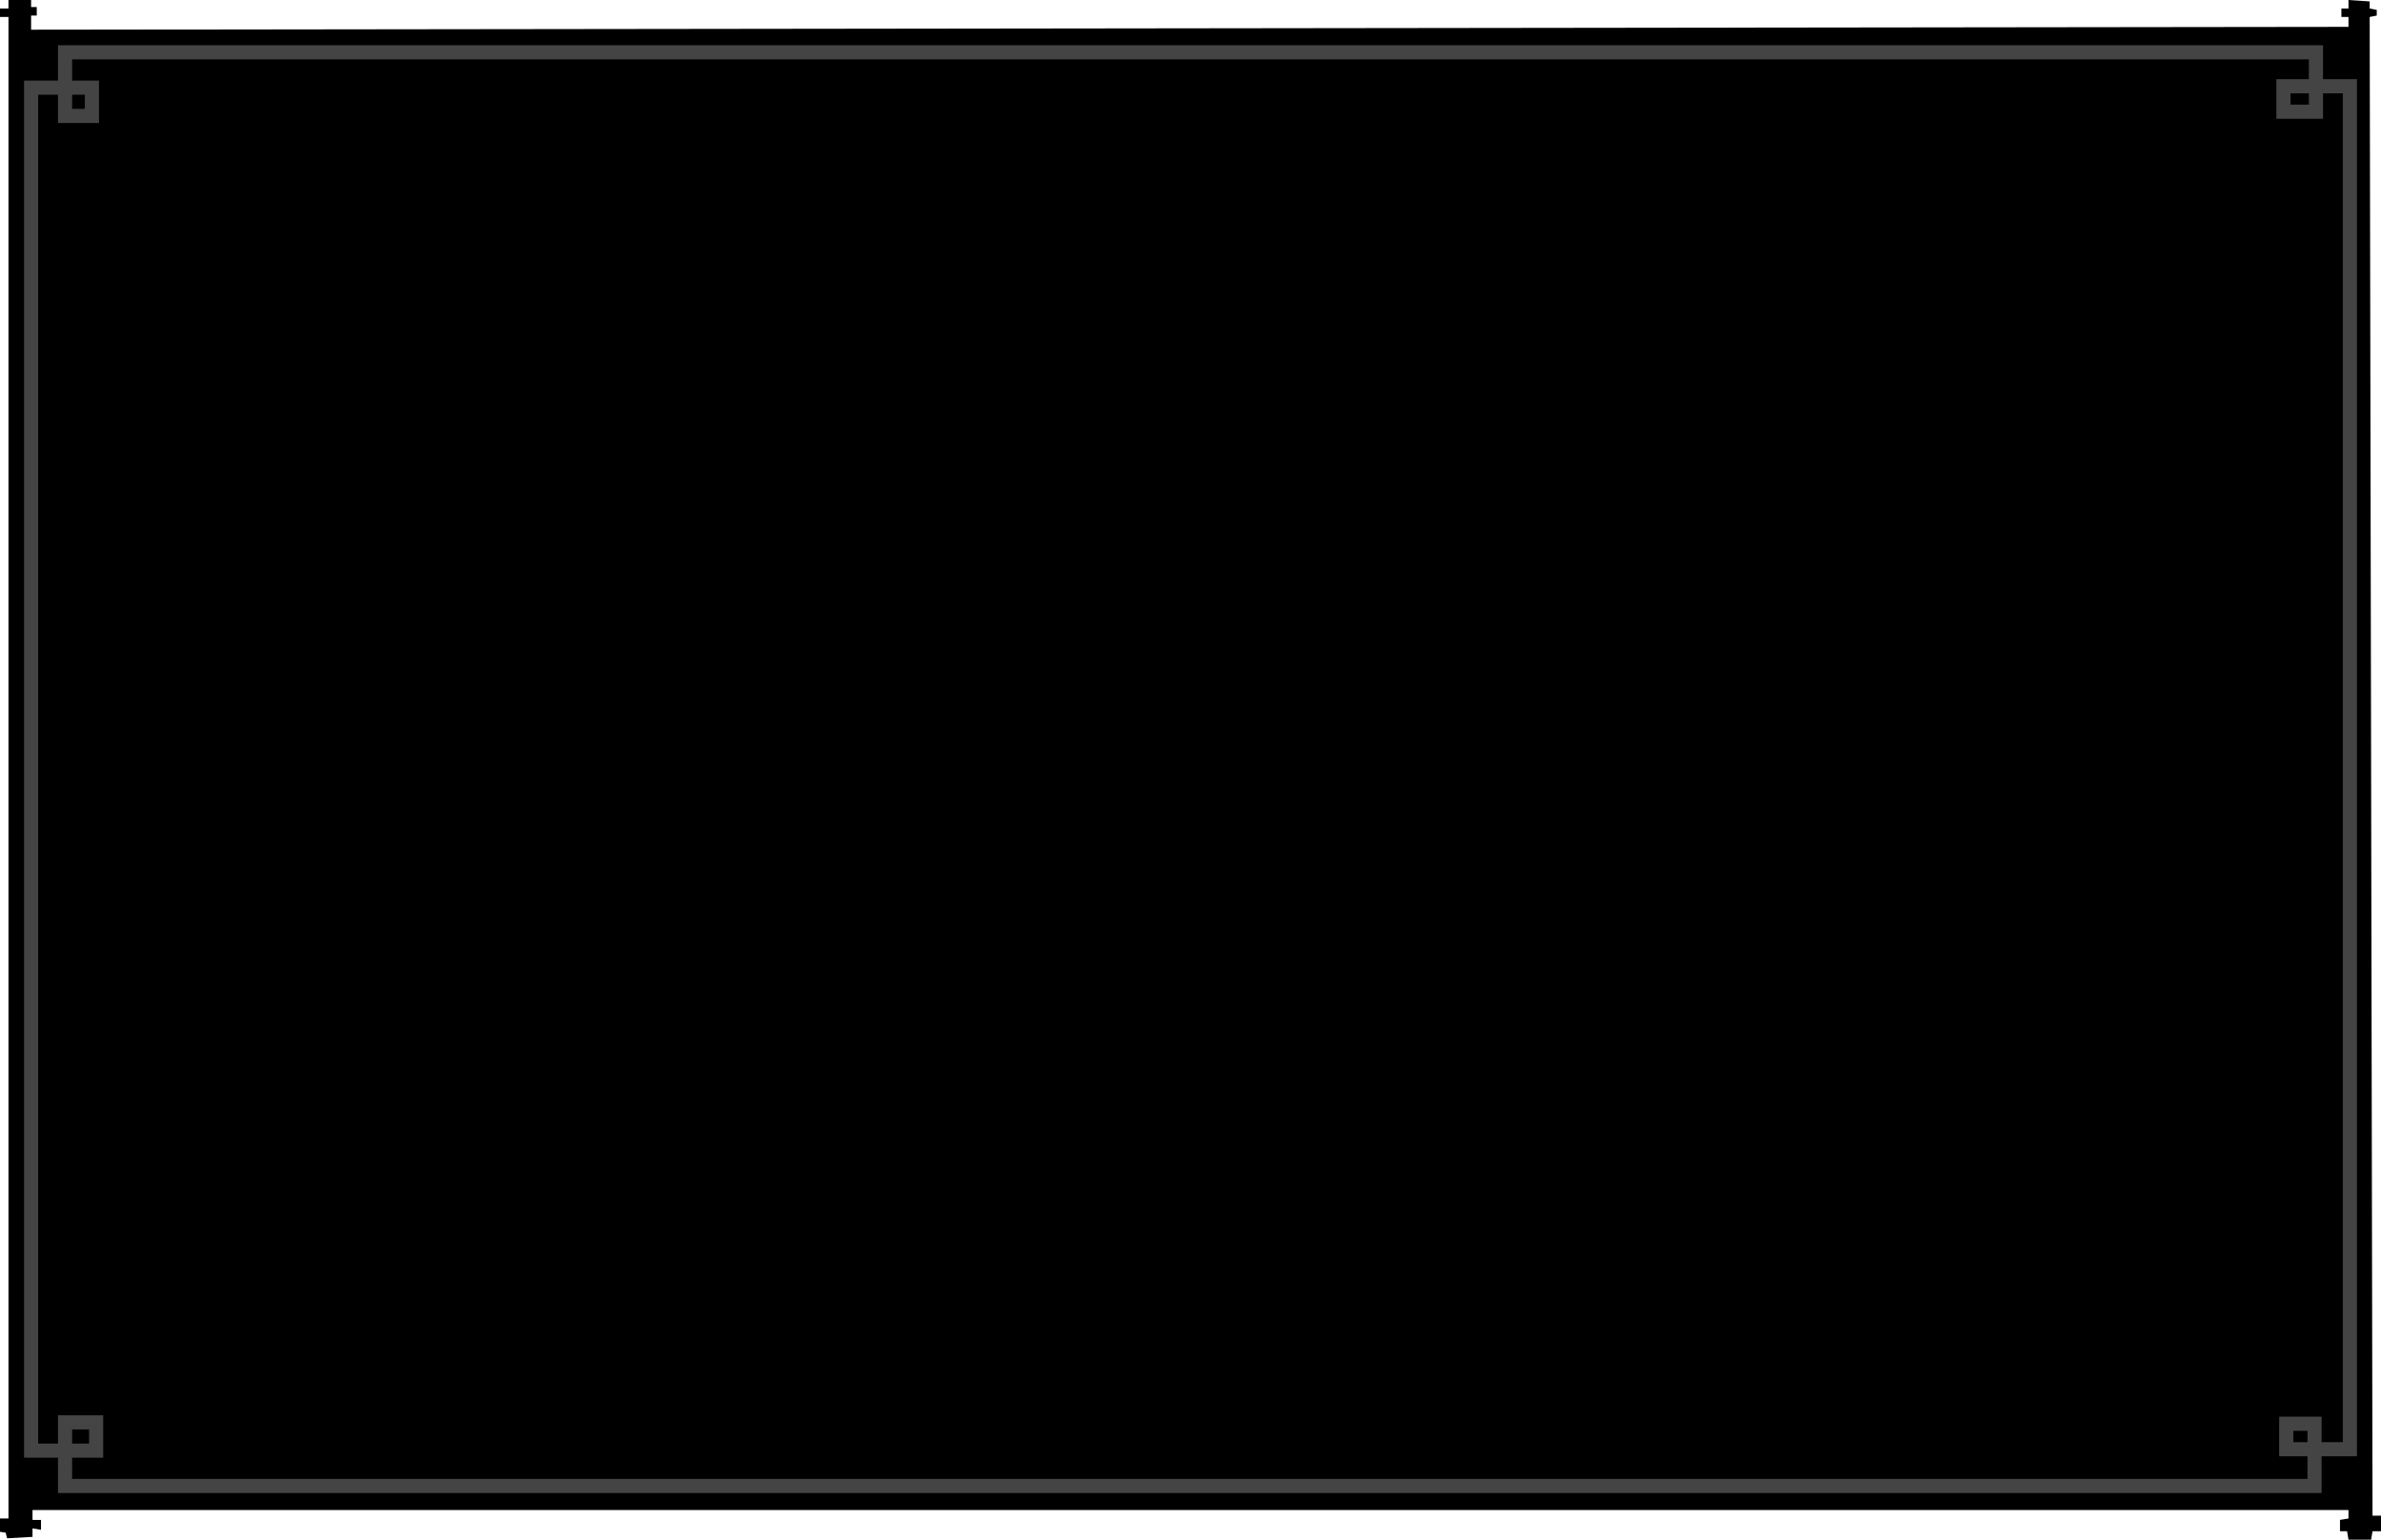 <?xml version="1.0" encoding="utf-8"?>
<!-- Generator: Adobe Illustrator 22.1.0, SVG Export Plug-In . SVG Version: 6.00 Build 0)  -->
<svg version="1.1" id="图层_1" xmlns="http://www.w3.org/2000/svg" xmlns:xlink="http://www.w3.org/1999/xlink" x="0px" y="0px"
	 viewBox="0 0 168.4 108.9" style="enable-background:new 0 0 168.4 108.9;" xml:space="preserve"
	 preserveAspectRatio="none">
<style type="text/css">
	.st0{fill:none;stroke:#444444DD;stroke-width:1px;stroke-miterlimit:10;}
	.st1{fill:#000000DD}
</style>
<polygon class="st1" points="0.6,1.2 0,1.2 0,0.6 0.6,0.6 0.6,0 2.2,0 2.2,0.5 2.6,0.5 2.6,1.1 2.2,1.1 2.2,2.1 166.1,1.9 166.1,1.2 165.6,1.2 
	165.6,0.6 166.1,0.6 166.1,0 167.6,0.1 167.6,0.6 168.1,0.7 168.1,1.1 167.6,1.2 167.8,107.2 168.4,107.2 168.4,108.3 167.8,108.3 
	167.7,108.9 166.1,108.9 166,108.3 165.5,108.3 165.5,107.5 166.1,107.4 166.1,106.8 2.3,106.8 2.3,107.5 2.9,107.5 2.9,108.2 
	2.3,108.1 2.3,108.7 0.5,108.8 0.4,108.4 -0.3,108.3 -0.2,107.4 0.6,107.4 "/>
<polygon class="st0" points="2.2,102.6 6.8,102.6 6.8,100.6 4.6,100.6 4.6,105.1 163.7,105.1 163.7,100.7 161.7,100.7 161.7,102.5 
	166.2,102.5 166.2,87.2 166.2,6.1 161.5,6.1 161.5,7.9 163.8,7.9 163.8,3.7 4.6,3.7 4.6,8.2 6.5,8.2 6.5,6.2 2.2,6.2 2.2,87.1 "/>
</svg>

